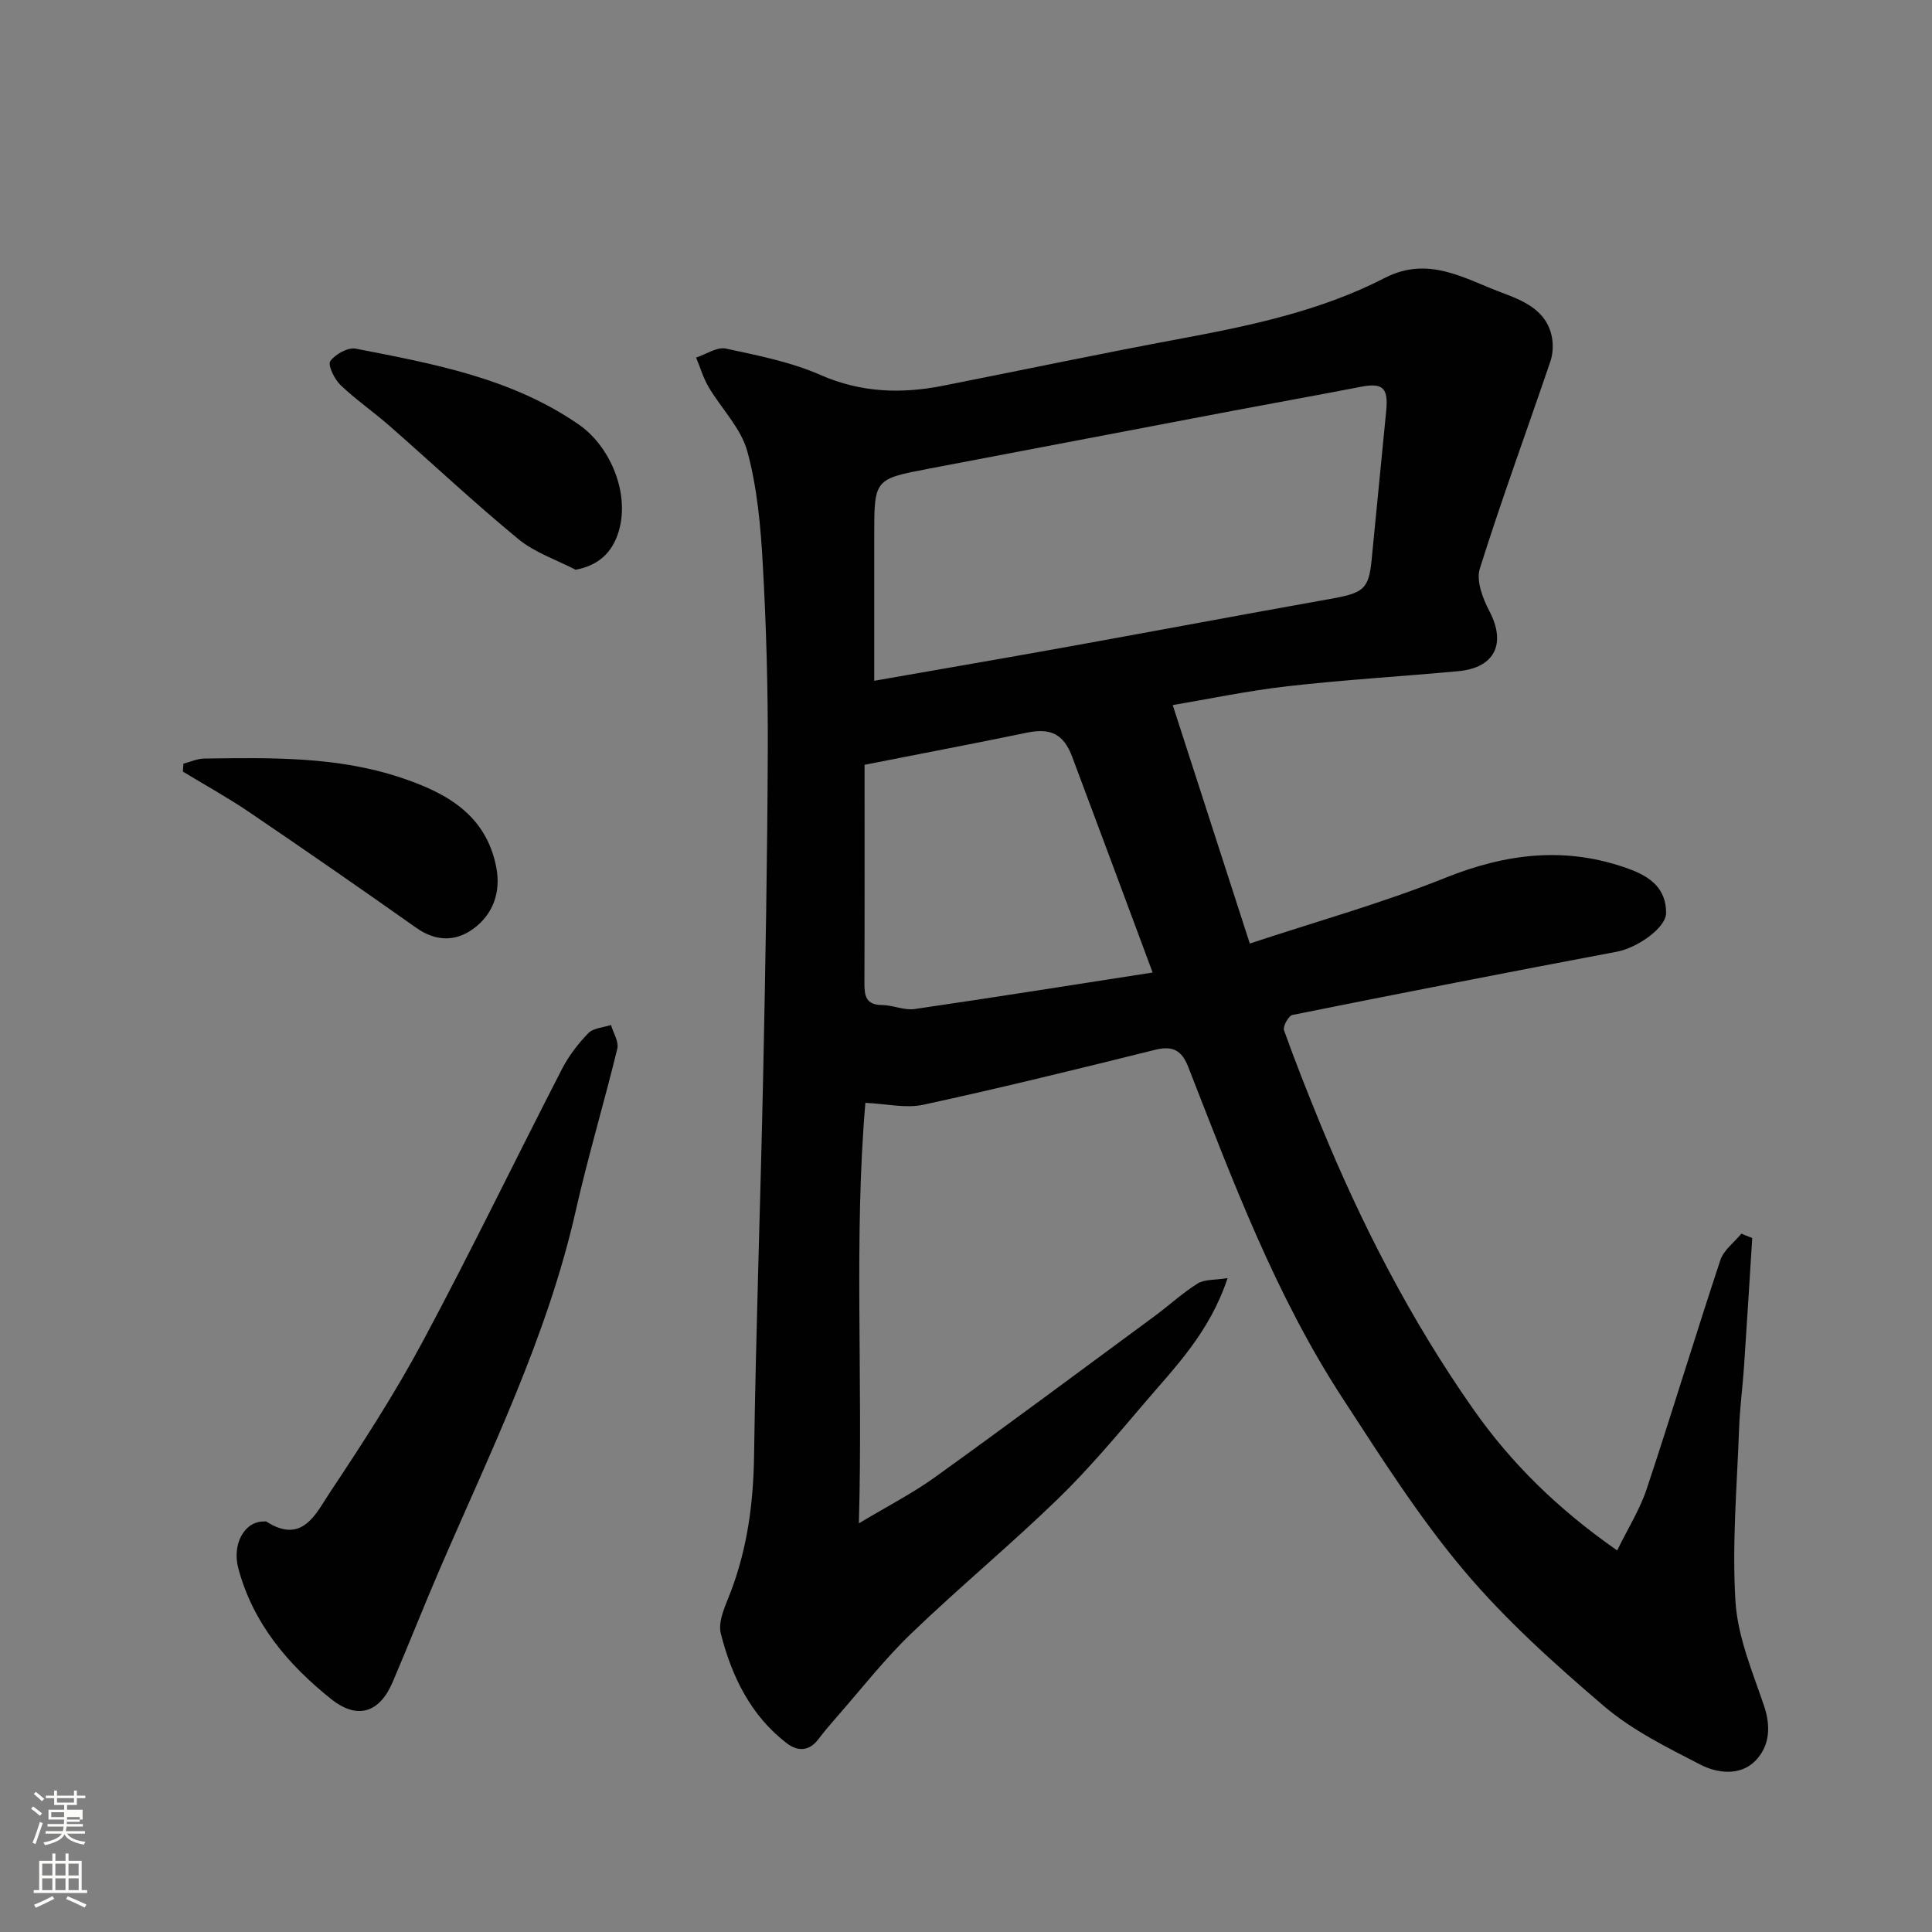 <svg enable-background="new 0 0 400 400" viewBox="0 0 400 400" xmlns="http://www.w3.org/2000/svg"><rect x="0" y="0" width="400" height="400" fill="#808080" stroke="none"/><path d="m6.44 374.46.42-.45c.65.47 1.27.95 1.85 1.44l-.45.49c-.65-.56-1.25-1.06-1.82-1.48m.93 7.33-.63-.26c.55-1.36 1.05-2.8 1.52-4.33.19.1.38.19.59.27-.46 1.29-.95 2.73-1.48 4.32m-.38-10.38.44-.42c.43.34 1.01.82 1.74 1.44l-.49.49c-.53-.51-1.09-1.01-1.69-1.51m2.5.35h1.72v-1.04h.59v1.04h3.52v-1.04h.59v1.04h1.75v.53h-1.75v1.42h-2.03v.97h3.22v2.03h-3.24c0 .35-.01.66-.03.93h3.32v.53h-3.37c-.03.27-.08.58-.15.94h3.96v.53h-3.71c.67.92 1.93 1.48 3.79 1.68-.13.24-.23.44-.29.59-2.13-.38-3.48-1.08-4.04-2.12-.43.97-1.77 1.72-4.03 2.23-.09-.19-.2-.37-.33-.55 2.1-.42 3.37-1.03 3.81-1.83h-3.36v-.53h3.58c.08-.29.13-.61.16-.94h-3.33v-.53h3.39c.02-.27.04-.58.04-.93h-3.23v-2.03h3.25v-.97h-2.07v-1.42h-1.73zm1.12 3.44v1h2.65c.01-.3.02-.44.01-.4v-.25-.35zm1.19-2h3.52v-.91h-3.52zm4.71 3h-2.63v.59c0 .15-.01.28-.01.4h2.64v-1.99z" fill="#fbfcfa"/><path d="m13.56 383.74h.63v1.52h2.72v6.07h1.13v.6h-11.06v-.6h1.13v-6.07h2.73v-1.52h.63v1.52h2.1v-1.52zm-2.69 8.83.38.56c-1.24.63-2.53 1.25-3.85 1.85-.1-.21-.21-.42-.34-.63 1.36-.55 2.63-1.15 3.81-1.78m-2.13-4.27h2.1v-2.45h-2.1zm0 3.04h2.1v-2.46h-2.1zm2.72-3.04h2.1v-2.45h-2.1zm0 3.04h2.1v-2.46h-2.1zm6.07 3.6c-1.41-.71-2.7-1.3-3.86-1.78l.35-.56c1.45.62 2.75 1.19 3.88 1.72zm-1.25-9.09h-2.1v2.45h2.1zm-2.09 5.49h2.1v-2.46h-2.1z" fill="#fbfcfa"/><g fill="#010101"><path d="m242.8 145.98c5.23 16.17 10.45 32.31 15.96 49.37 13.79-4.57 27.4-8.36 40.43-13.59 12.74-5.11 25.13-6.61 38.15-1.83 4.42 1.62 7.59 4.06 7.61 9.05.01 3.14-6 7.27-10.19 8.06-22.41 4.22-44.8 8.6-67.16 13.09-.81.16-2.04 2.38-1.76 3.17 2.35 6.58 4.93 13.08 7.58 19.54 8.5 20.73 18.73 40.57 31.61 58.92 7.85 11.18 17.52 20.7 29.79 29.24 2.26-4.64 4.71-8.5 6.11-12.72 5.23-15.75 10.03-31.63 15.25-47.38.69-2.08 2.86-3.67 4.35-5.48.75.3 1.5.6 2.25.9-.56 8.88-1.1 17.77-1.7 26.65-.29 4.27-.87 8.53-1.02 12.8-.43 11.93-1.49 23.91-.75 35.78.45 7.28 3.48 14.48 5.89 21.54 1.5 4.39 1.18 8.48-1.79 11.48-3.11 3.15-7.81 2.61-11.38.77-6.9-3.57-14.09-7.1-19.93-12.09-10.26-8.76-20.44-17.9-29.09-28.19-9.31-11.06-17.13-23.43-25.05-35.58-13.9-21.33-22.76-45.08-31.97-68.64-1.32-3.38-3.21-4.39-6.83-3.49-15.95 3.96-31.91 7.89-47.96 11.37-3.68.8-7.76-.2-12.03-.39-2.4 27.85-.48 56.51-1.35 87.06 6.02-3.61 11.11-6.21 15.7-9.51 15.25-10.97 30.33-22.19 45.46-33.34 3.03-2.23 5.82-4.83 8.99-6.81 1.42-.89 3.53-.68 6.19-1.11-3.79 11.39-10.94 18.48-17.35 26.02-5.77 6.78-11.53 13.64-17.92 19.83-9.84 9.52-20.42 18.29-30.29 27.79-5.56 5.35-10.34 11.51-15.45 17.33-1.29 1.47-2.56 2.98-3.75 4.54-1.92 2.53-4.34 2.46-6.51.79-7.48-5.74-11.41-13.89-13.65-22.69-.67-2.62 1.06-6.02 2.14-8.89 3.39-9.03 4.6-18.3 4.74-27.94.38-26.2 1.33-52.4 1.88-78.6.47-22.43.87-44.86.96-67.3.05-12.93-.31-25.88-1.04-38.79-.44-7.82-1.15-15.78-3.2-23.28-1.31-4.8-5.37-8.82-8.01-13.3-1.11-1.89-1.74-4.06-2.59-6.1 2.06-.67 4.32-2.25 6.15-1.86 6.64 1.41 13.45 2.77 19.62 5.47 8.43 3.69 16.78 3.93 25.47 2.2 16.46-3.26 32.89-6.71 49.39-9.78 14.45-2.69 28.83-5.76 41.96-12.52 9-4.63 16.4.11 24.04 2.98 4.38 1.64 9.45 3.57 10.55 9.26.31 1.61.22 3.5-.31 5.04-4.86 14.31-10.08 28.5-14.61 42.91-.79 2.5.6 6.16 1.97 8.77 3.53 6.71 1.18 11.76-6.42 12.46-11.79 1.09-23.62 1.78-35.38 3.12-8.37.96-16.65 2.71-23.75 3.9zm-61.8-5.03c13.75-2.41 26.92-4.67 40.06-7.04 18.12-3.27 36.22-6.68 54.35-9.91 6.94-1.24 7.96-2 8.57-8.08 1.02-10.29 2.02-20.58 3.02-30.87.47-4.81-.74-5.85-5.34-4.95-8.8 1.71-17.62 3.28-26.42 4.95-20.97 3.98-41.93 8-62.91 11.98-11.33 2.16-11.33 2.14-11.33 13.98zm-2 17.39c0 15.3.03 30.22-.03 45.14-.01 2.62.25 4.58 3.62 4.6 2.26.01 4.6 1.14 6.76.83 16.24-2.36 32.44-4.95 49.29-7.56-5.84-15.69-11.21-30.17-16.64-44.62-1.81-4.82-4.5-6.05-9.43-5.03-10.69 2.21-21.42 4.25-33.57 6.64z"/><path d="m54.65 315.01c.17 0 .38-.06.49.01 7.53 4.85 10.31-1.76 13.2-6.08 6.77-10.16 13.43-20.46 19.19-31.21 9.96-18.59 19.14-37.59 28.79-56.34 1.4-2.73 3.35-5.28 5.48-7.48 1.04-1.08 3.1-1.16 4.7-1.7.47 1.64 1.66 3.45 1.31 4.89-2.72 11.2-6.05 22.26-8.59 33.5-5.9 26.11-17.67 49.94-28.17 74.27-3.35 7.77-6.45 15.65-9.77 23.42-2.66 6.22-7.2 7.9-12.76 3.45-8.92-7.14-16.14-15.65-19.18-27.03-1.34-5.06 1.29-9.76 5.31-9.7z"/><path d="m119.17 117.96c-3.98-2.07-8.45-3.55-11.84-6.34-9.14-7.52-17.78-15.64-26.69-23.45-3.32-2.91-6.99-5.43-10.16-8.47-1.25-1.2-2.66-4.13-2.1-4.93 1.03-1.44 3.67-2.9 5.29-2.58 16.09 3.13 32.26 6.08 46.2 15.73 6.57 4.56 10.83 14.65 8.02 22.74-1.27 3.63-3.83 6.39-8.72 7.3z"/><path d="m37.98 158.11c1.43-.37 2.86-1.04 4.3-1.06 13.68-.17 27.36-.48 40.62 3.92 9.55 3.17 17.74 7.7 19.85 18.61.98 5.07-.62 9.69-4.75 12.71-3.69 2.7-7.79 2.66-11.84-.21-11.46-8.1-23-16.09-34.61-23.97-4.42-3-9.12-5.58-13.69-8.36.04-.54.08-1.09.12-1.64z"/></g></svg>